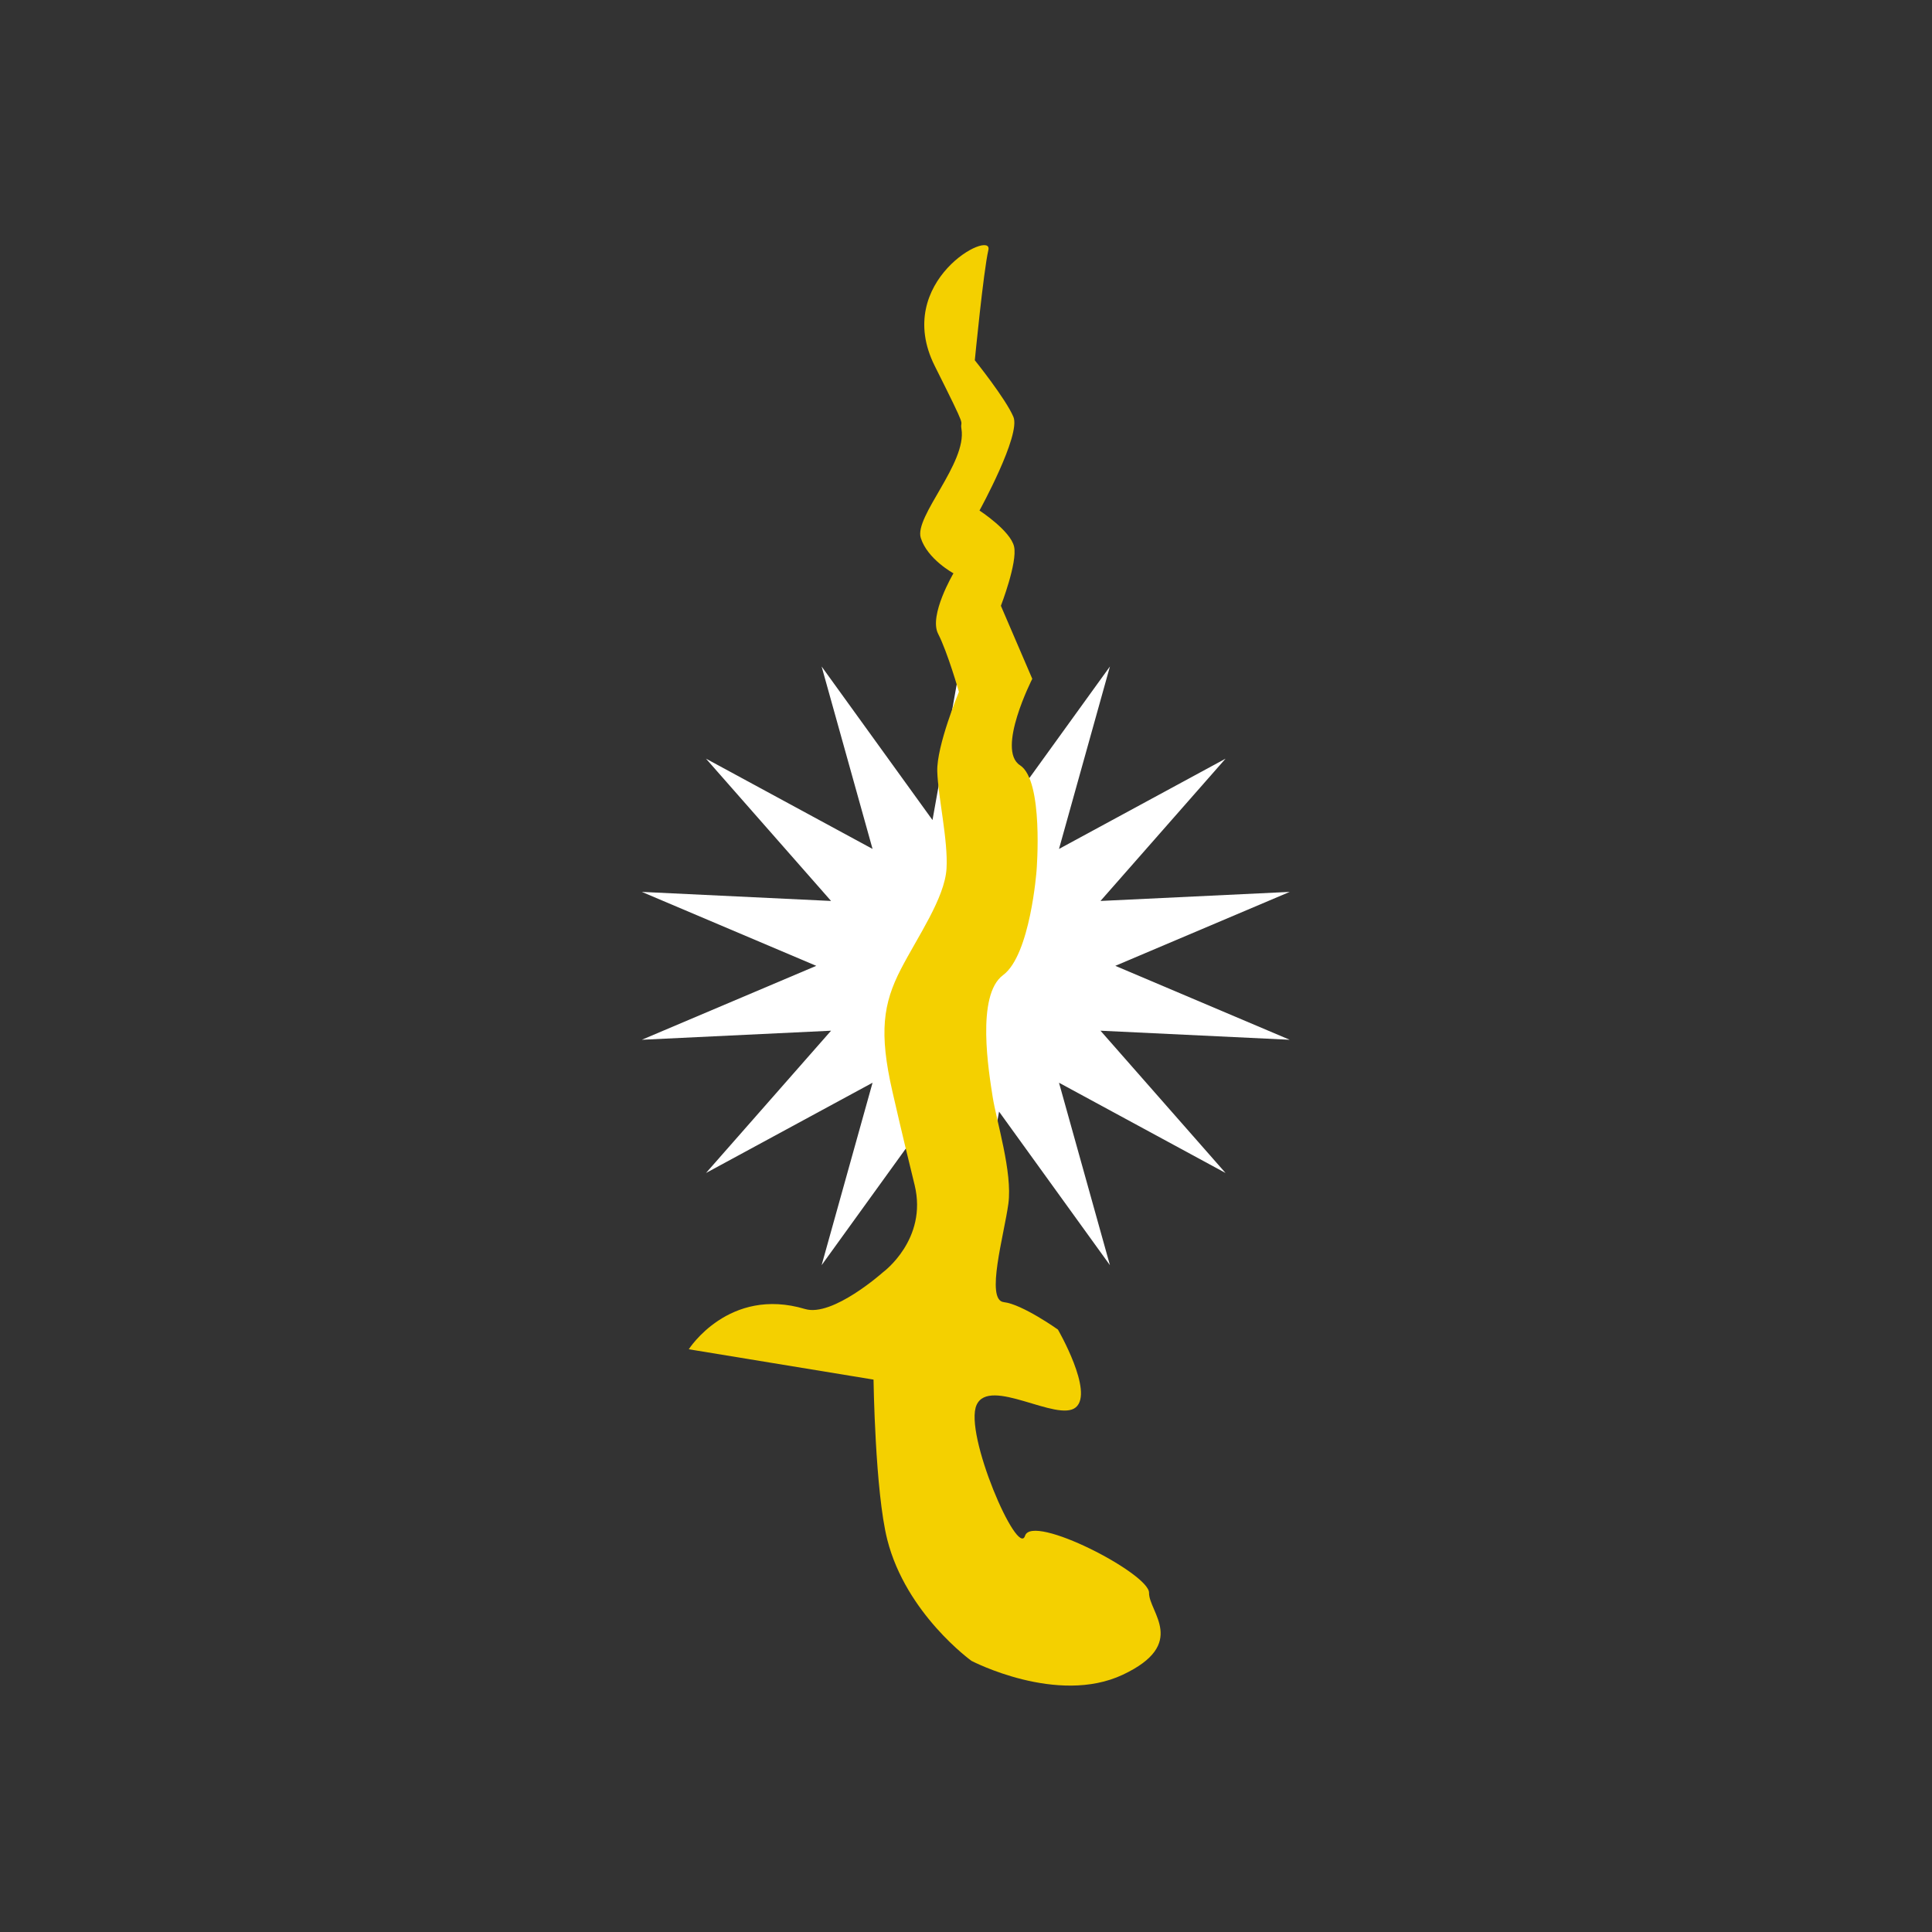 <?xml version="1.0" encoding="UTF-8" standalone="no"?>
<!DOCTYPE svg PUBLIC "-//W3C//DTD SVG 1.1//EN" "http://www.w3.org/Graphics/SVG/1.1/DTD/svg11.dtd">
<svg width="100%" height="100%" viewBox="0 0 256 256" version="1.1" xmlns="http://www.w3.org/2000/svg" xmlns:xlink="http://www.w3.org/1999/xlink" xml:space="preserve" xmlns:serif="http://www.serif.com/" style="fill-rule:evenodd;clip-rule:evenodd;stroke-linejoin:round;stroke-miterlimit:2;">
    <rect x="0" y="0" width="256" height="256" fill="#333333" stroke="none"/>
    <g transform="matrix(1,0,0,1,1.055,0)">
        <g transform="matrix(1.162,0,0,1.162,-82.454,-35.362)">
            <path d="M180.18,102.68L183.974,123.945L196.619,106.432L190.811,127.238L209.802,116.945L195.541,133.17L217.118,132.137L197.23,140.568L217.118,148.998L195.541,147.965L209.802,164.19L190.811,153.898L196.619,174.704L183.974,157.19L180.18,178.456L176.386,157.19L163.741,174.704L169.55,153.898L150.558,164.19L164.819,147.965L143.242,148.998L163.131,140.568L143.242,132.137L164.819,133.17L150.558,116.945L169.55,127.238L163.741,106.432L176.386,123.945L180.18,102.68Z" style="fill:white;"/>
        </g>
        <g transform="matrix(1.377,0.441,0.441,-1.377,-92.299,222.324)">
            <path d="M144.414,47.883C144.414,47.883 153.138,46.373 158.004,50.903C162.869,55.433 158.507,57.11 158.004,58.788C157.501,60.466 145.589,62.479 145.589,60.298C145.589,58.117 137.368,67.512 137.703,70.364C138.039,73.216 145.253,71.077 146.428,72.923C147.602,74.768 142.695,79.214 142.695,79.214C142.695,79.214 138.878,80.431 137.2,80.095C135.522,79.76 135.355,85.967 134.851,88.819C134.348,91.671 131.496,95.698 130.489,97.711C129.483,99.724 126.182,106.1 128,108.616C129.818,111.133 128,118.683 128,118.683C128,118.683 126.127,126.736 123.611,127.407C121.094,128.078 122.268,135.292 122.268,135.292L117.487,140.787C117.487,140.787 117.739,145.037 116.984,146.323C116.229,147.609 112.957,148.504 112.957,148.504C112.957,148.504 114.475,156.252 113.301,157.623C112.127,158.993 108.348,161.488 108.348,161.488C108.348,161.488 106.617,169.481 106.449,171.494C106.281,173.507 98.924,166.098 105.006,159.877C109.999,154.77 108.615,156.073 109.1,155.126C110.544,152.309 107.421,146.155 108.595,144.478C109.769,142.8 112.44,142.297 112.44,142.297C112.44,142.297 111.447,137.934 112.789,136.592C114.131,135.25 116.229,132.104 116.229,132.104C116.229,132.104 115.781,126.764 116.564,124.555C117.347,122.346 119.451,118.827 120.087,116.334C120.758,113.705 119.473,109.599 118.913,106.267C118.326,102.772 118.769,100.137 121.597,95.362C123.906,91.465 124.848,89.957 126.155,87.813C128.818,83.441 125.834,79.34 125.834,79.34C125.834,79.34 122.69,73.99 120.053,73.94C112.762,73.8 111.028,67.177 111.028,67.177L128,69.693C128,69.693 131.266,59.962 133.677,56.104C137.394,50.153 144.414,47.883 144.414,47.883Z" style="fill:rgb(244,208,0);"/>
        </g>
    </g>
</svg>

